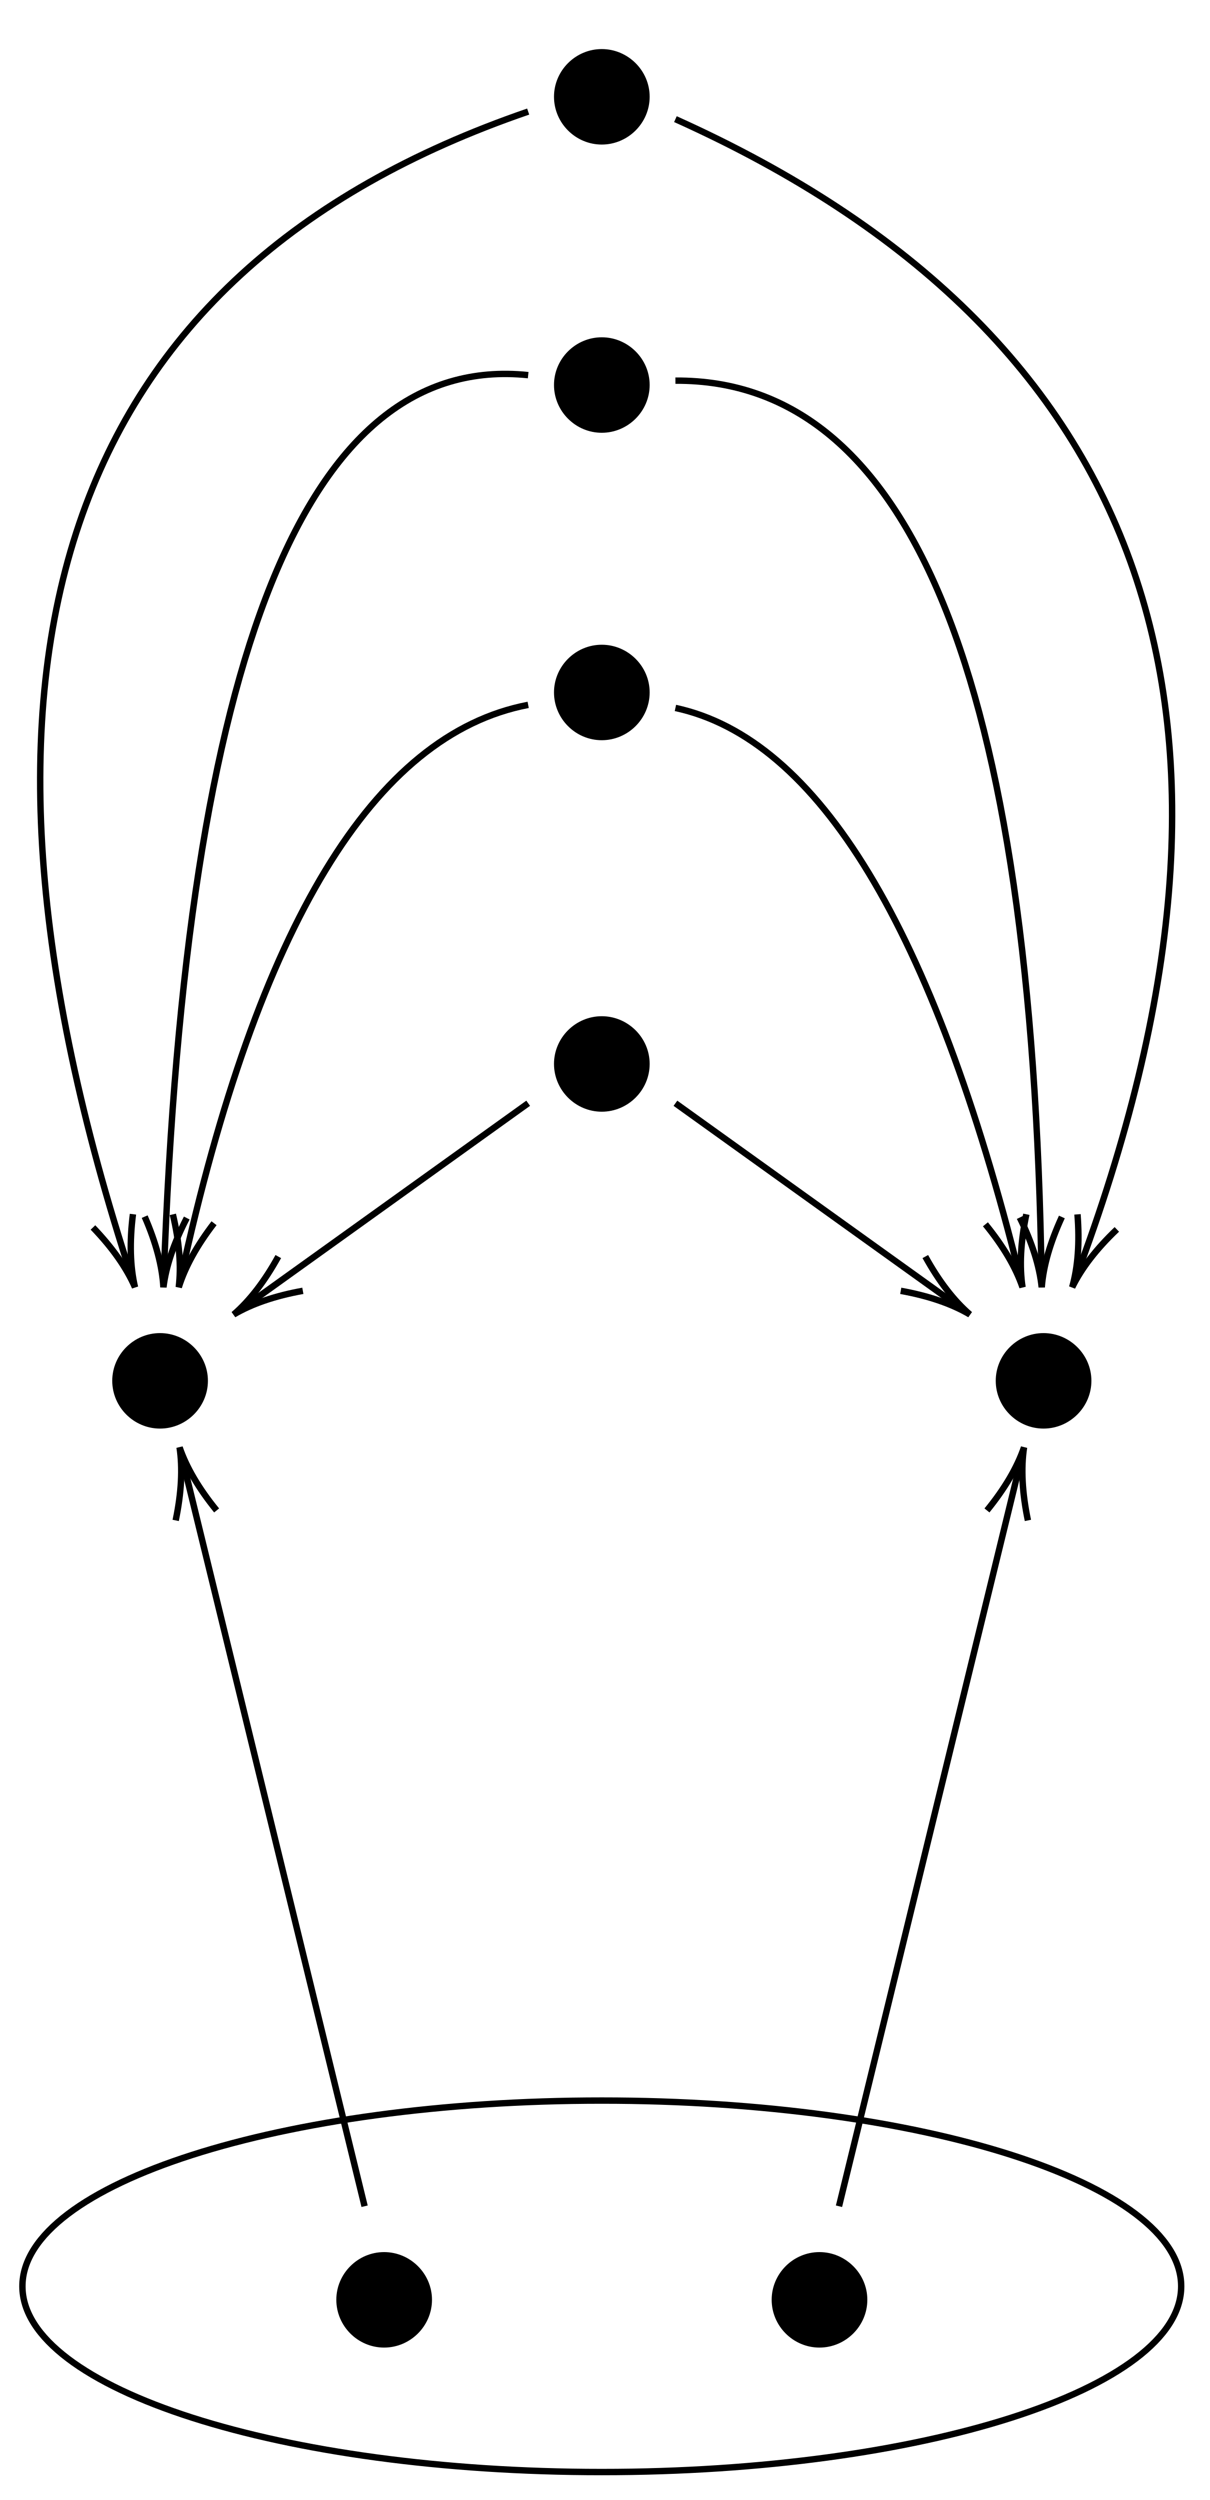 ﻿<svg xmlns="http://www.w3.org/2000/svg" width="189" height="390.33" style="
        width:189px;
        height:390.33px;
        background: white;
        fill: none;
">
        
        <svg xmlns="http://www.w3.org/2000/svg" class="role-diagram-draw-area"><g class="shapes-region" style="stroke: black; fill: none;"><g class="composite-shape"><path class="real" d=" M3.5,356.96 C3.5,340.94 44.02,327.96 94,327.96 C143.98,327.96 184.5,340.94 184.5,356.96 C184.5,372.98 143.98,385.96 94,385.96 C44.02,385.96 3.5,372.98 3.5,356.96 Z" style="stroke-width: 1; stroke: rgb(0, 0, 0); fill: none;"/></g><g class="intersections-group"><g style="stroke: rgb(0, 0, 0); stroke-width: 1; fill: none;"/></g></g><g><g class="connection-group"><g class="arrow-line"><path class="connection real" stroke-dasharray="" d="  M56.95,344.46 L28.52,227.92" style="stroke: rgb(0, 0, 0); stroke-width: 1; fill: none;"/><g stroke="#000" transform="matrix(0.237,0.972,-0.972,0.237,28.049,225.979)" style="stroke: rgb(0, 0, 0); stroke-width: 1;"><path d=" M10.93,-3.29 Q4.96,-0.45 0,0 Q4.96,0.45 10.93,3.29"/></g></g></g><g class="connection-group"><g class="arrow-line"><path class="connection real" stroke-dasharray="" d="  M131.05,344.46 L159.48,227.92" style="stroke: rgb(0, 0, 0); stroke-width: 1; fill: none;"/><g stroke="#000" transform="matrix(-0.237,0.972,-0.972,-0.237,159.951,225.979)" style="stroke: rgb(0, 0, 0); stroke-width: 1;"><path d=" M10.93,-3.29 Q4.96,-0.45 0,0 Q4.96,0.45 10.93,3.29"/></g></g></g><g class="connection-group"><g class="arrow-line"><path class="connection real" stroke-dasharray="" d="  M82.5,172.25 L38.13,204.07" style="stroke: rgb(0, 0, 0); stroke-width: 1; fill: none;"/><g stroke="#000" transform="matrix(0.813,-0.583,0.583,0.813,36.5,205.233)" style="stroke: rgb(0, 0, 0); stroke-width: 1;"><path d=" M10.93,-3.29 Q4.96,-0.45 0,0 Q4.96,0.45 10.93,3.29"/></g></g></g><g class="connection-group"><g class="arrow-line"><path class="connection real" stroke-dasharray="" d="  M105.5,172.25 L149.87,204.07" style="stroke: rgb(0, 0, 0); stroke-width: 1; fill: none;"/><g stroke="#000" transform="matrix(-0.813,-0.583,0.583,-0.813,151.5,205.233)" style="stroke: rgb(0, 0, 0); stroke-width: 1;"><path d=" M10.93,-3.29 Q4.96,-0.45 0,0 Q4.96,0.45 10.93,3.29"/></g></g></g><g class="connection-group"><g class="arrow-line"><path class="connection real" stroke-dasharray="" d="  M82.5,110.05 C58.38,114.67 40.31,144.43 28.28,199.31" style="stroke: rgb(0, 0, 0); stroke-width: 1; fill: none;"/><g stroke="#000" transform="matrix(0.21,-0.978,0.978,0.21,27.92,200.979)" style="stroke: rgb(0, 0, 0); stroke-width: 1;"><path d=" M10.93,-3.29 Q4.96,-0.45 0,0 Q4.96,0.45 10.93,3.29"/></g></g></g><g class="connection-group"><g class="arrow-line"><path class="connection real" stroke-dasharray="" d="  M105.5,110.53 C127.84,115.34 145.78,144.94 159.31,199.32" style="stroke: rgb(0, 0, 0); stroke-width: 1; fill: none;"/><g stroke="#000" transform="matrix(-0.238,-0.971,0.971,-0.238,159.717,200.979)" style="stroke: rgb(0, 0, 0); stroke-width: 1;"><path d=" M10.93,-3.29 Q4.96,-0.45 0,0 Q4.96,0.45 10.93,3.29"/></g></g></g><g class="connection-group"><g class="arrow-line"><path class="connection real" stroke-dasharray="" d="  M82.5,58.57 C47.97,55 29,101.98 25.58,199.51" style="stroke: rgb(0, 0, 0); stroke-width: 1; fill: none;"/><g stroke="#000" transform="matrix(0.033,-0.999,0.999,0.033,25.526,200.979)" style="stroke: rgb(0, 0, 0); stroke-width: 1;"><path d=" M10.93,-3.29 Q4.96,-0.45 0,0 Q4.96,0.45 10.93,3.29"/></g></g></g><g class="connection-group"><g class="arrow-line"><path class="connection real" stroke-dasharray="" d="  M105.5,59.43 C142.24,59.2 161.3,105.91 162.69,199.56" style="stroke: rgb(0, 0, 0); stroke-width: 1; fill: none;"/><g stroke="#000" transform="matrix(-0.013,-1,1,-0.013,162.715,200.979)" style="stroke: rgb(0, 0, 0); stroke-width: 1;"><path d=" M10.93,-3.29 Q4.96,-0.45 0,0 Q4.96,0.45 10.93,3.29"/></g></g></g><g class="connection-group"><g class="arrow-line"><path class="connection real" stroke-dasharray="" d="  M105.5,18.6 C180.05,52.12 200.87,112.48 167.97,199.66" style="stroke: rgb(0, 0, 0); stroke-width: 1; fill: none;"/><g stroke="#000" transform="matrix(0.357,-0.934,0.934,0.357,167.473,200.979)" style="stroke: rgb(0, 0, 0); stroke-width: 1;"><path d=" M10.93,-3.29 Q4.96,-0.45 0,0 Q4.96,0.45 10.93,3.29"/></g></g></g><g class="connection-group"><g class="arrow-line"><path class="connection real" stroke-dasharray="" d="  M82.5,17.42 C9.65,42.43 -10.98,103.14 20.61,199.52" style="stroke: rgb(0, 0, 0); stroke-width: 1; fill: none;"/><g stroke="#000" transform="matrix(-0.315,-0.949,0.949,-0.315,21.086,200.979)" style="stroke: rgb(0, 0, 0); stroke-width: 1;"><path d=" M10.93,-3.29 Q4.96,-0.45 0,0 Q4.96,0.45 10.93,3.29"/></g></g></g></g><g/><!-- react-empty: 77166 --></svg>
        <svg xmlns="http://www.w3.org/2000/svg" width="187" height="388.33" style="width:187px;height:388.33px;font-family:Asana-Math, Asana;background:white;"><g><g><g style="transform:matrix(1,0,0,1,52.295,363.67);"><path d="M889 271C889 509 692 705 453 705C214 705 18 509 18 271C18 32 214 -164 453 -164C692 -164 889 32 889 271Z" stroke="rgb(0, 0, 0)" stroke-width="8" fill="rgb(0, 0, 0)" style="transform:matrix(0.017,0,0,-0.017,0,0);"></path></g></g></g><g><g><g style="transform:matrix(1,0,0,1,120.295,363.67);"><path d="M889 271C889 509 692 705 453 705C214 705 18 509 18 271C18 32 214 -164 453 -164C692 -164 889 32 889 271Z" stroke="rgb(0, 0, 0)" stroke-width="8" fill="rgb(0, 0, 0)" style="transform:matrix(0.017,0,0,-0.017,0,0);"></path></g></g></g><g><g><g style="transform:matrix(1,0,0,1,17.295,220.188);"><path d="M889 271C889 509 692 705 453 705C214 705 18 509 18 271C18 32 214 -164 453 -164C692 -164 889 32 889 271Z" stroke="rgb(0, 0, 0)" stroke-width="8" fill="rgb(0, 0, 0)" style="transform:matrix(0.017,0,0,-0.017,0,0);"></path></g></g></g><g><g><g style="transform:matrix(1,0,0,1,155.295,220.188);"><path d="M889 271C889 509 692 705 453 705C214 705 18 509 18 271C18 32 214 -164 453 -164C692 -164 889 32 889 271Z" stroke="rgb(0, 0, 0)" stroke-width="8" fill="rgb(0, 0, 0)" style="transform:matrix(0.017,0,0,-0.017,0,0);"></path></g></g></g><g><g><g style="transform:matrix(1,0,0,1,86.295,170.714);"><path d="M889 271C889 509 692 705 453 705C214 705 18 509 18 271C18 32 214 -164 453 -164C692 -164 889 32 889 271Z" stroke="rgb(0, 0, 0)" stroke-width="8" fill="rgb(0, 0, 0)" style="transform:matrix(0.017,0,0,-0.017,0,0);"></path></g></g></g><g><g><g style="transform:matrix(1,0,0,1,86.295,112.714);"><path d="M889 271C889 509 692 705 453 705C214 705 18 509 18 271C18 32 214 -164 453 -164C692 -164 889 32 889 271Z" stroke="rgb(0, 0, 0)" stroke-width="8" fill="rgb(0, 0, 0)" style="transform:matrix(0.017,0,0,-0.017,0,0);"></path></g></g></g><g><g><g style="transform:matrix(1,0,0,1,86.295,64.714);"><path d="M889 271C889 509 692 705 453 705C214 705 18 509 18 271C18 32 214 -164 453 -164C692 -164 889 32 889 271Z" stroke="rgb(0, 0, 0)" stroke-width="8" fill="rgb(0, 0, 0)" style="transform:matrix(0.017,0,0,-0.017,0,0);"></path></g></g></g><g><g><g style="transform:matrix(1,0,0,1,86.295,19.714);"><path d="M889 271C889 509 692 705 453 705C214 705 18 509 18 271C18 32 214 -164 453 -164C692 -164 889 32 889 271Z" stroke="rgb(0, 0, 0)" stroke-width="8" fill="rgb(0, 0, 0)" style="transform:matrix(0.017,0,0,-0.017,0,0);"></path></g></g></g></svg>
</svg>
